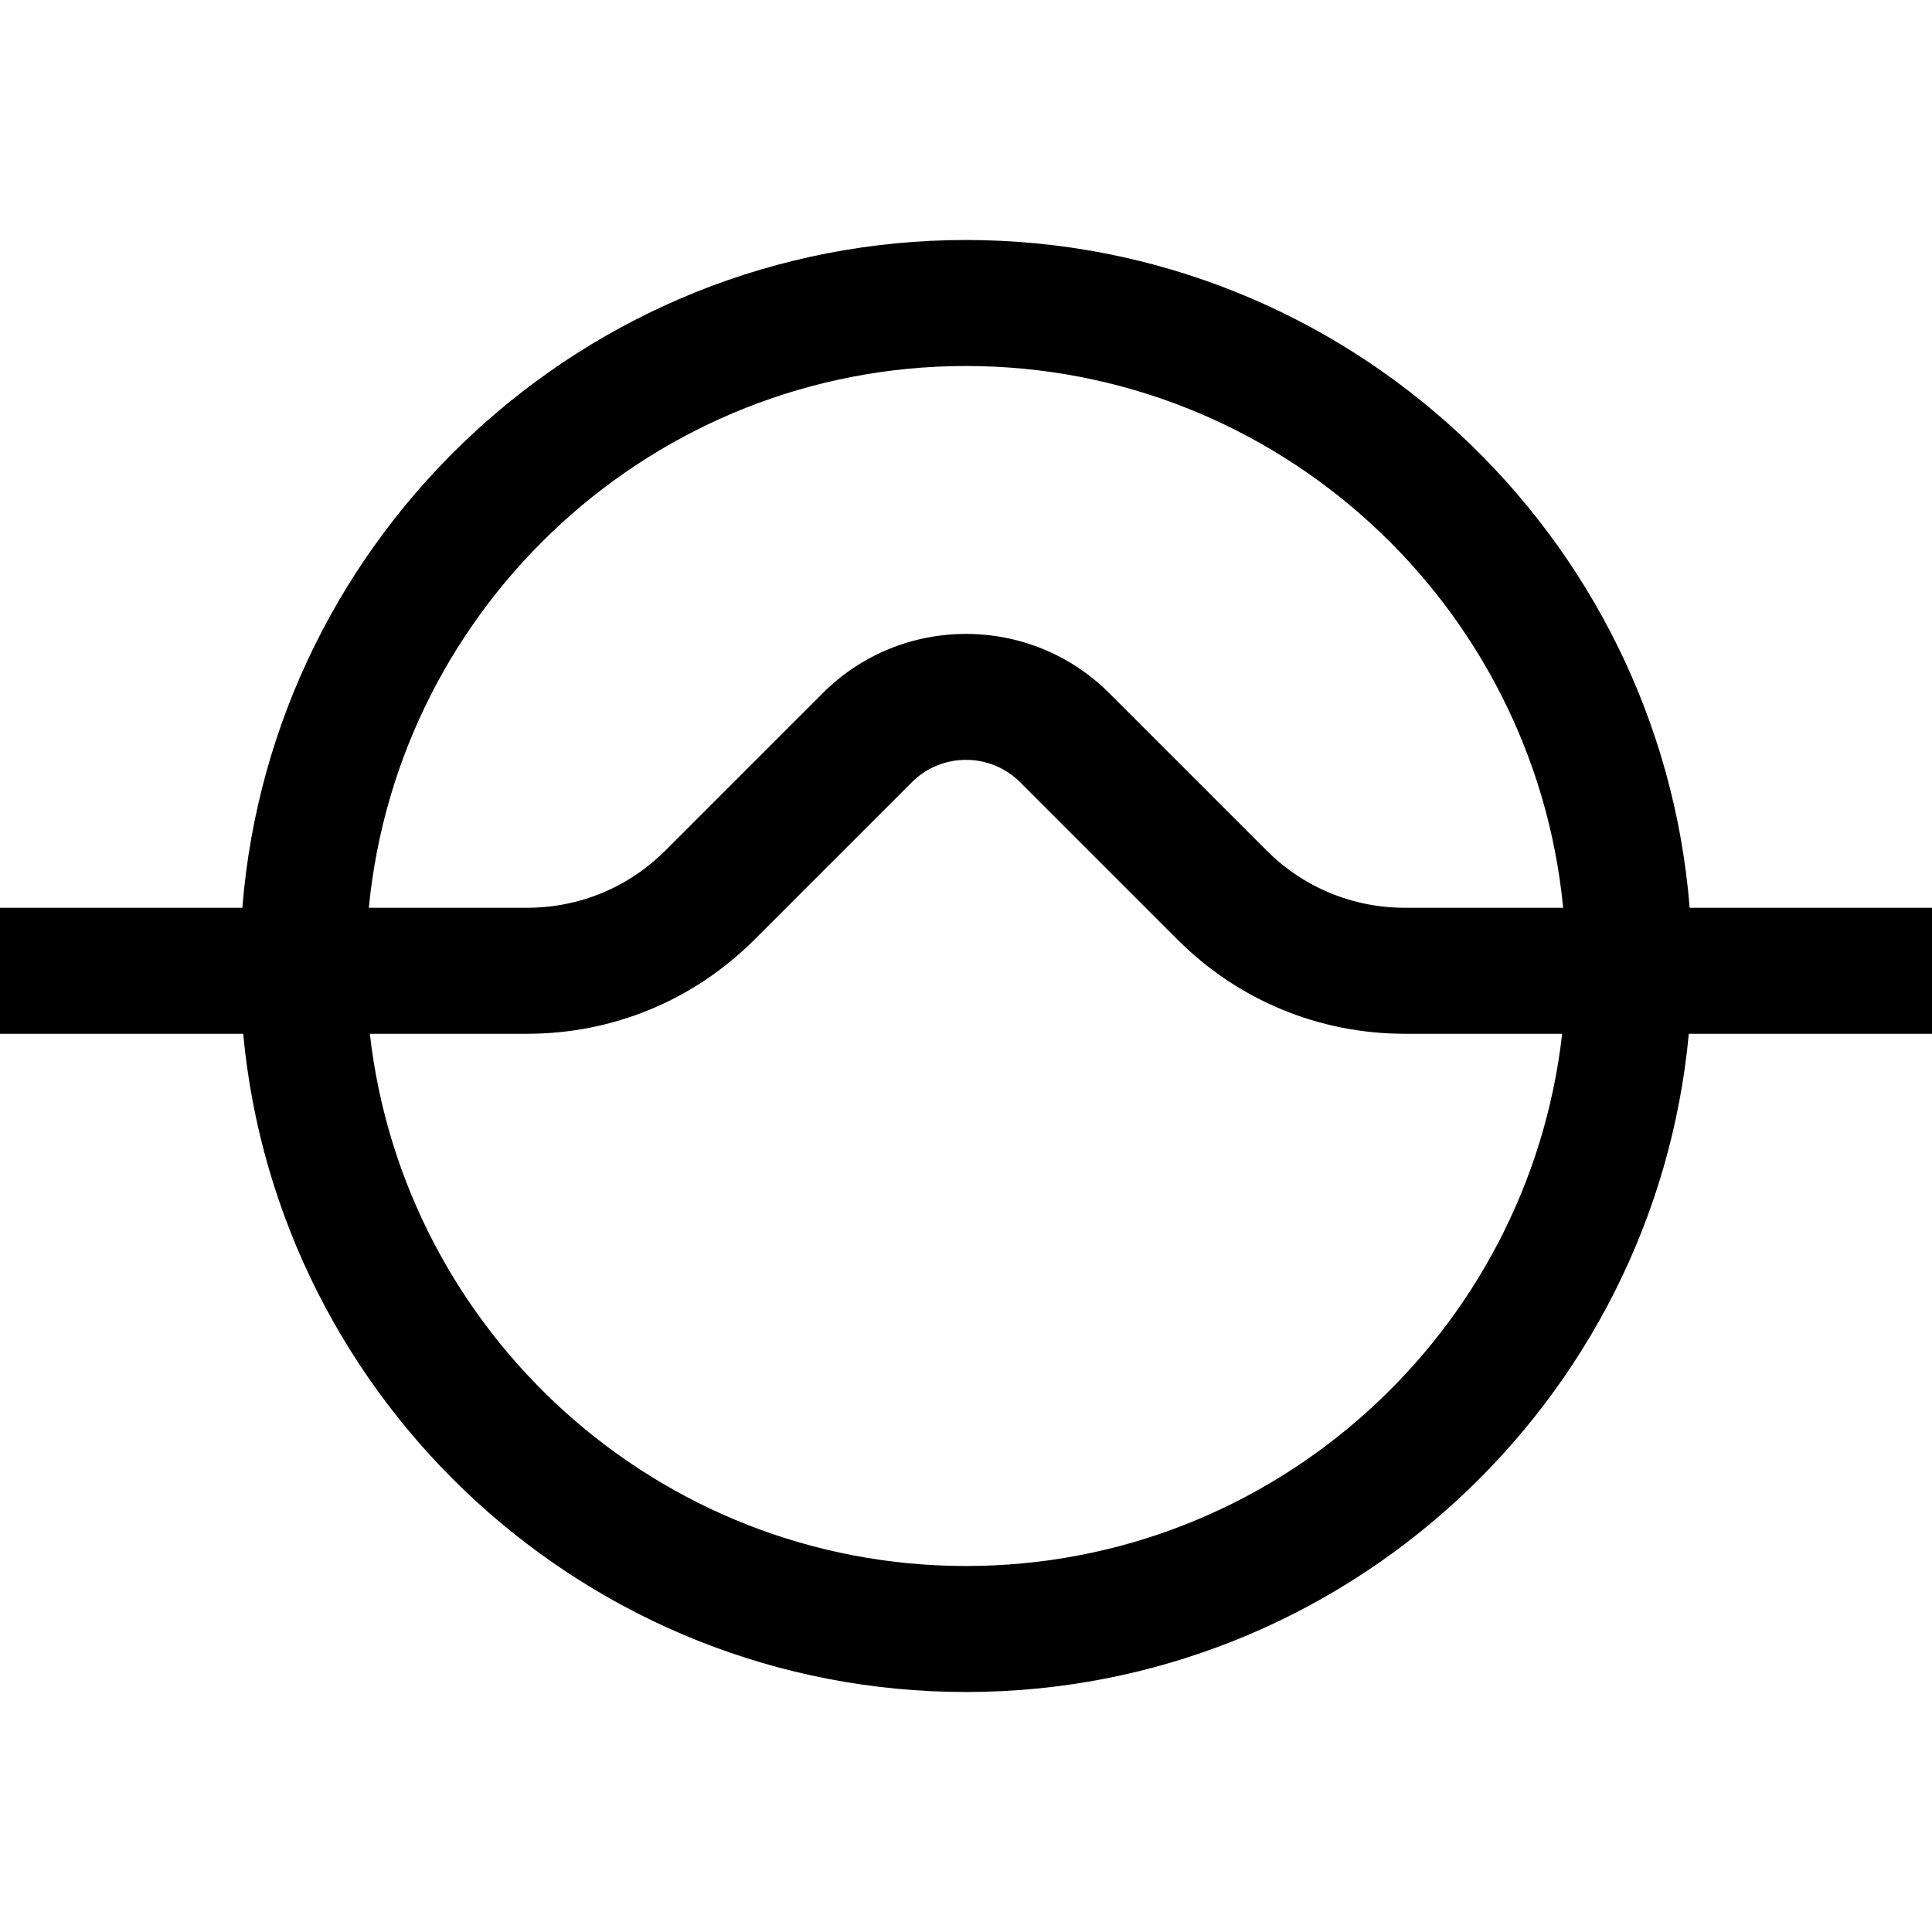 <?xml version="1.0" encoding="iso-8859-1"?>
<!-- Generator: Adobe Illustrator 18.0.0, SVG Export Plug-In . SVG Version: 6.00 Build 0)  -->
<!DOCTYPE svg PUBLIC "-//W3C//DTD SVG 1.1//EN" "http://www.w3.org/Graphics/SVG/1.1/DTD/svg11.dtd">
<svg version="1.1" id="Capa_1" xmlns="http://www.w3.org/2000/svg" xmlns:xlink="http://www.w3.org/1999/xlink" x="0px" y="0px"
	 viewBox="0 0 460 460" style="enable-background:new 0 0 460 460;" xml:space="preserve">
<path id="XMLID_1507_" d="M460,216.138h-57.7C395.215,127.282,320.647,57.143,230,57.143S64.785,127.282,57.7,216.138H0v30h57.903
	C66.068,333.913,140.129,402.857,230,402.857s163.932-68.944,172.097-156.719H460V216.138z M230,87.143
	c74.095,0,135.189,56.704,142.182,128.995h-37.666c-12.452,0-24.158-4.849-32.962-13.653l-37.448-37.448
	c-18.806-18.807-49.407-18.807-68.213,0l-37.449,37.448c-8.804,8.805-20.51,13.653-32.961,13.653H87.818
	C94.811,143.847,155.905,87.143,230,87.143z M230,372.857c-73.315,0-133.898-55.518-141.94-126.719h37.423
	c20.465,0,39.705-7.97,54.175-22.44l37.448-37.448c7.109-7.109,18.678-7.109,25.787,0l37.448,37.448
	c14.471,14.471,33.71,22.44,54.175,22.44h37.423C363.898,317.339,303.315,372.857,230,372.857z"/>
<g>
</g>
<g>
</g>
<g>
</g>
<g>
</g>
<g>
</g>
<g>
</g>
<g>
</g>
<g>
</g>
<g>
</g>
<g>
</g>
<g>
</g>
<g>
</g>
<g>
</g>
<g>
</g>
<g>
</g>
</svg>
